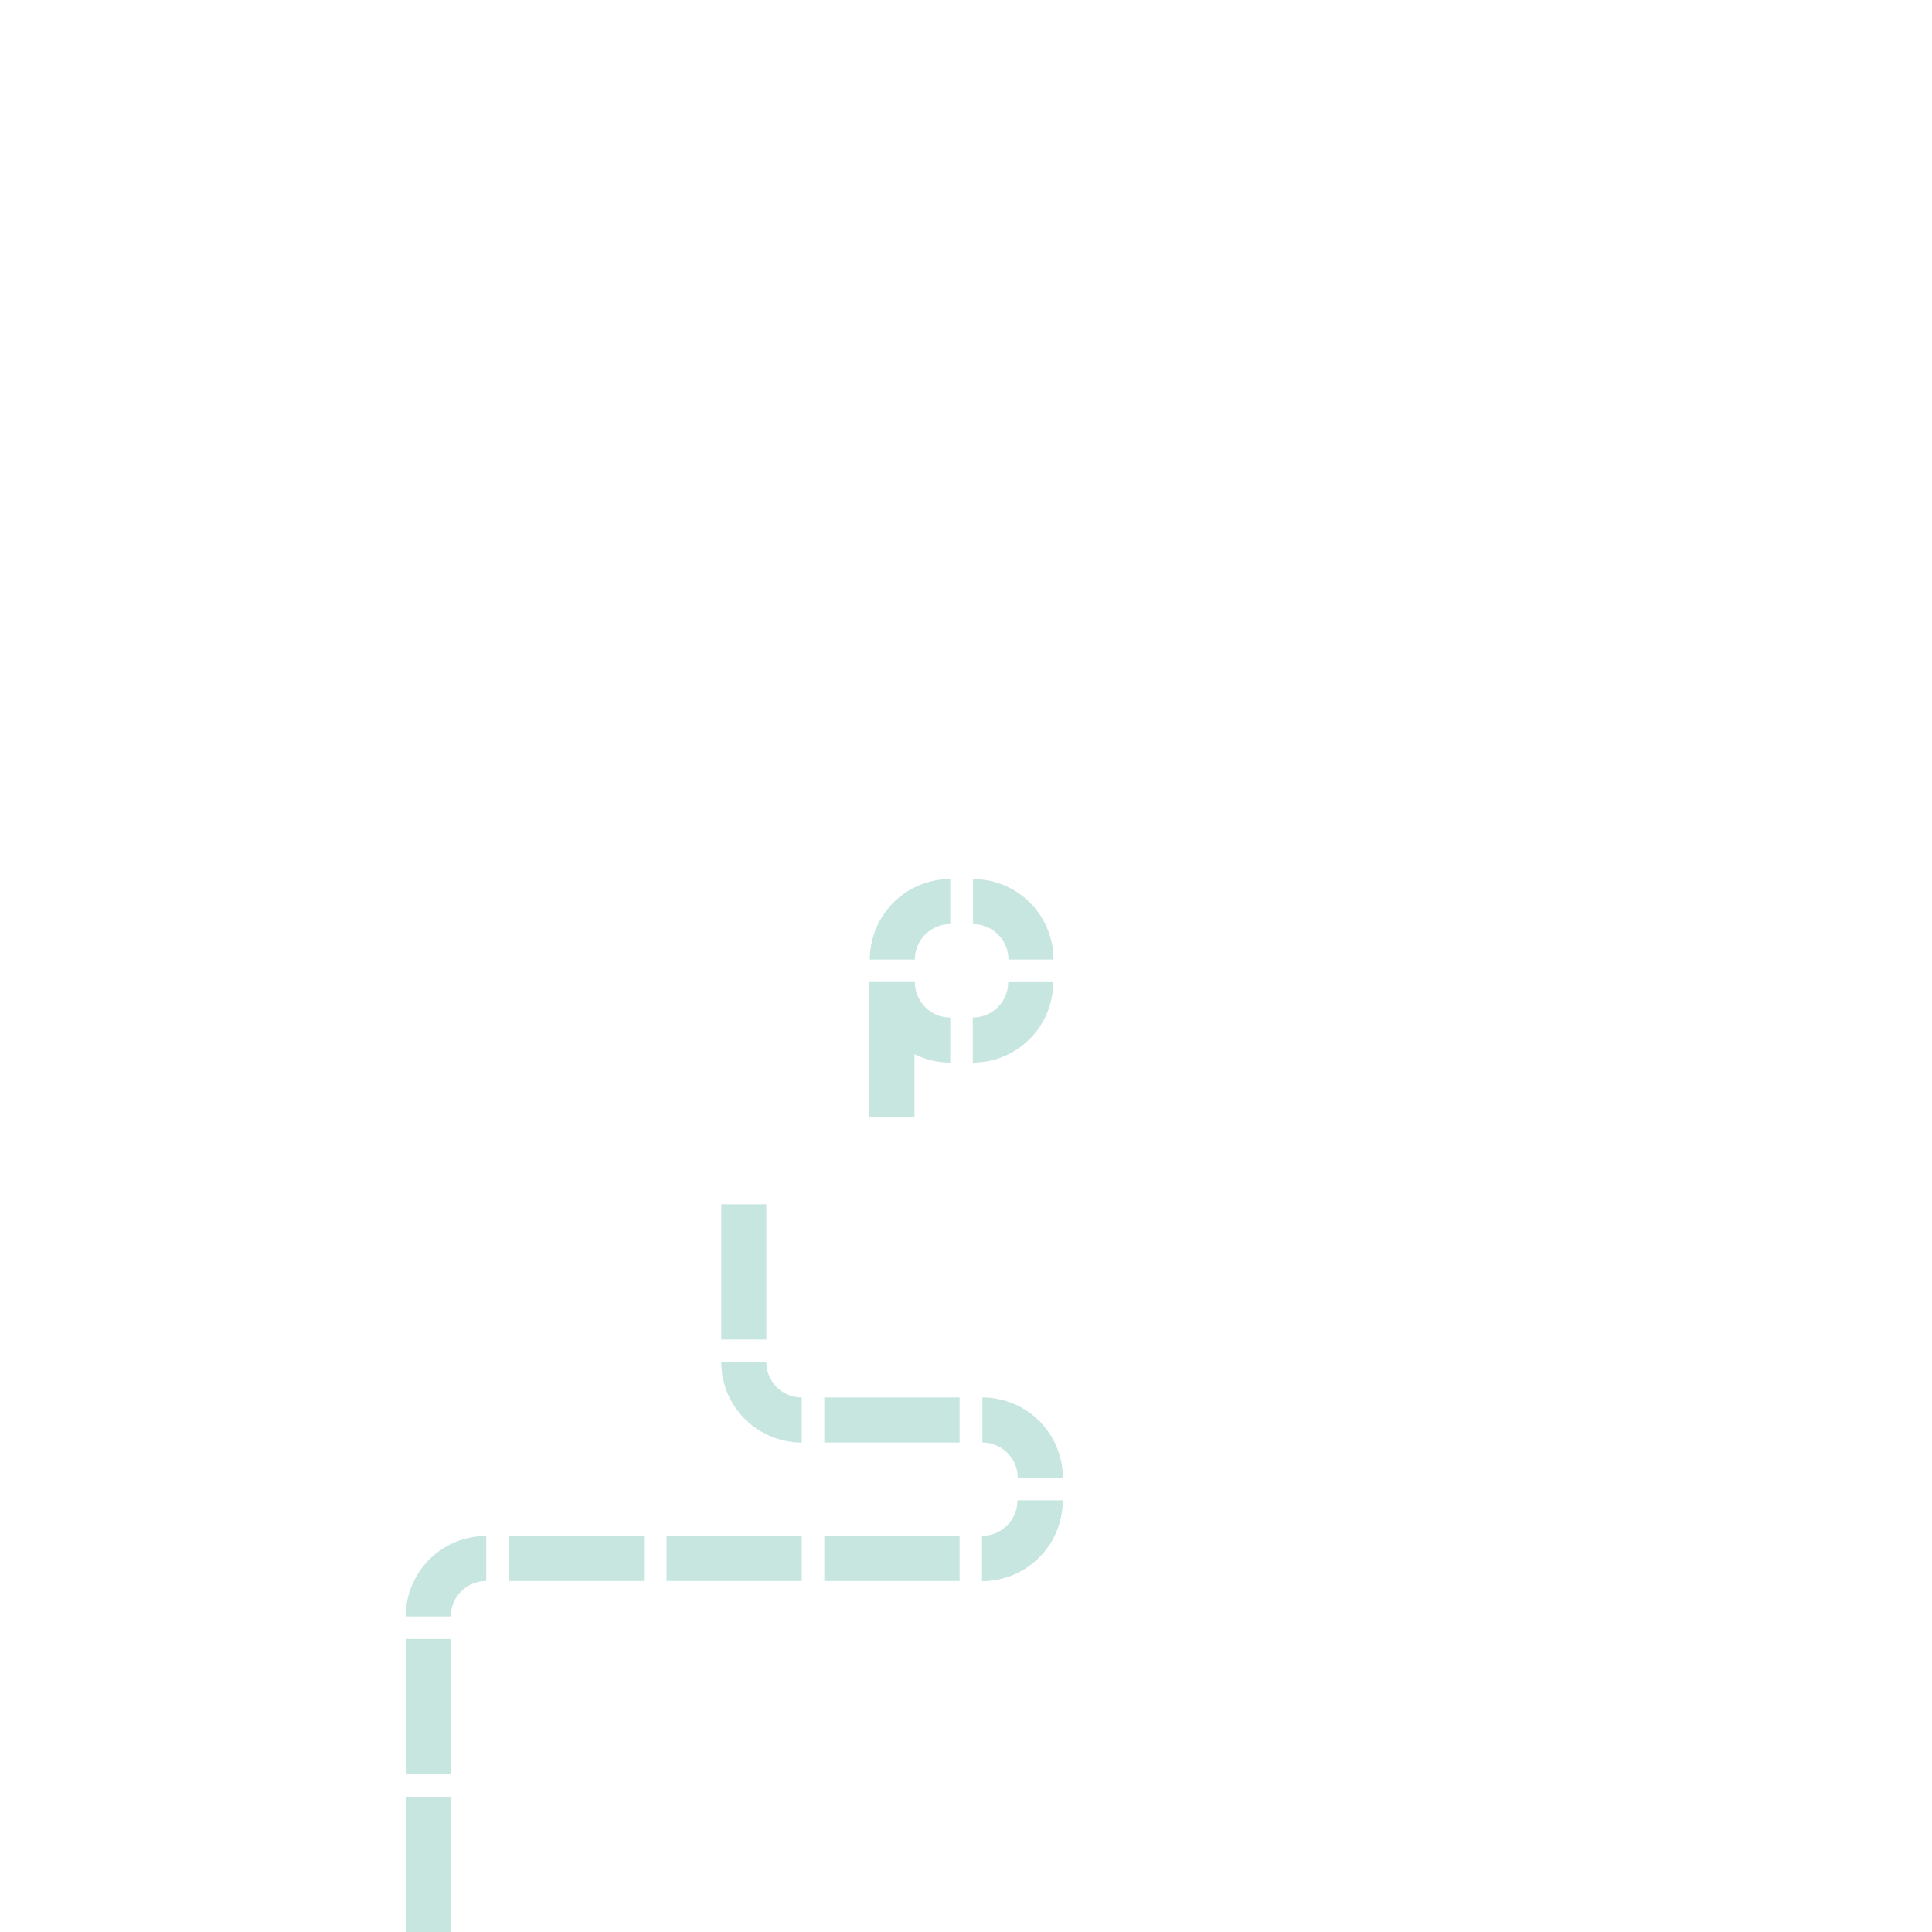 <?xml version="1.0" encoding="UTF-8" standalone="no"?>
<!-- Created with Inkscape (http://www.inkscape.org/) -->

<svg
   xmlns:dc="http://purl.org/dc/elements/1.1/"
   xmlns:cc="http://creativecommons.org/ns#"
   xmlns:rdf="http://www.w3.org/1999/02/22-rdf-syntax-ns#"
   xmlns:svg="http://www.w3.org/2000/svg"
   xmlns="http://www.w3.org/2000/svg"
   xmlns:sodipodi="http://sodipodi.sourceforge.net/DTD/sodipodi-0.dtd"
   xmlns:inkscape="http://www.inkscape.org/namespaces/inkscape"
   width="600"
   height="600"
   viewBox="0 0 600 600"
   id="svg2"
   version="1.1"
   inkscape:version="0.91 r13725"
   sodipodi:docname="pipes.svg">
  <defs
     id="defs4" />
  <sodipodi:namedview
     id="base"
     pagecolor="#ffffff"
     bordercolor="#666666"
     borderopacity="1.0"
     inkscape:pageopacity="0.0"
     inkscape:pageshadow="2"
     inkscape:zoom="2.8"
     inkscape:cx="263.70929"
     inkscape:cy="257.34341"
     inkscape:document-units="px"
     inkscape:current-layer="layer1"
     showgrid="false"
     units="px"
     inkscape:window-width="1440"
     inkscape:window-height="798"
     inkscape:window-x="0"
     inkscape:window-y="1"
     inkscape:window-maximized="1"
     showguides="false" />
  <g
     inkscape:label="Layer 1"
     inkscape:groupmode="layer"
     id="layer1"
     transform="translate(0,-452.362)">
    <path
       style="opacity:1;fill:#c7e6e0;fill-opacity:1;stroke:none;stroke-width:0.076;stroke-linejoin:miter;stroke-miterlimit:4;stroke-dasharray:none;stroke-opacity:1"
       d="m 126,1010.362 14,0 0,42 -14,0 z"
       id="rect4157" />
    <path
       style="opacity:1;fill:#c7e6e0;fill-opacity:1;stroke:none;stroke-width:0.076;stroke-linejoin:miter;stroke-miterlimit:4;stroke-dasharray:none;stroke-opacity:1"
       d="m 126,961.362 14,0 0,42 -14,0 z"
       id="rect4159" />
    <path
       style="opacity:1;fill:#c7e6e0;fill-opacity:1;stroke:none;stroke-width:0.076;stroke-linejoin:miter;stroke-miterlimit:4;stroke-dasharray:none;stroke-opacity:1"
       d="m 305,943.362 a 25,25 0 0 0 25,-25 l -14,0 a 11,11 0 0 1 -11,11 l 0,14 z"
       id="path4179"
       inkscape:connector-curvature="0" />
    <path
       style="opacity:1;fill:#c7e6e0;fill-opacity:1;stroke:none;stroke-width:0.076;stroke-linejoin:miter;stroke-miterlimit:4;stroke-dasharray:none;stroke-opacity:1"
       d="m 224,875.362 a 25,25 0 0 0 25,25 l 0,-14 a 11,11 0 0 1 -11,-11 l -14,0 z"
       id="path4169"
       inkscape:connector-curvature="0" />
    <path
       style="opacity:1;fill:#c7e6e0;fill-opacity:1;stroke:none;stroke-width:0.076;stroke-linejoin:miter;stroke-miterlimit:4;stroke-dasharray:none;stroke-opacity:1"
       d="m 305.083,900.362 a 11,11 0 0 1 11,11 l 14,0 a 25,25 0 0 0 -25,-25 l 0,14 z"
       id="path4176"
       inkscape:connector-curvature="0" />
    <path
       style="opacity:1;fill:#c7e6e0;fill-opacity:1;stroke:none;stroke-width:0.076;stroke-linejoin:miter;stroke-miterlimit:4;stroke-dasharray:none;stroke-opacity:1"
       d="m 126,954.362 14,0 a 11,11 0 0 1 11,-11 l 0,-14 a 25,25 0 0 0 -25,25 z"
       id="path4161"
       inkscape:connector-curvature="0" />
    <path
       transform="matrix(0,1,-1,0,0,0)"
       style="opacity:1;fill:#c7e6e0;fill-opacity:1;stroke:none;stroke-width:0.076;stroke-linejoin:miter;stroke-miterlimit:4;stroke-dasharray:none;stroke-opacity:1"
       d="m 929.362,-200 14,0 0,42 -14,0 z"
       id="rect4181" />
    <path
       transform="matrix(0,1,-1,0,0,0)"
       style="opacity:1;fill:#c7e6e0;fill-opacity:1;stroke:none;stroke-width:0.076;stroke-linejoin:miter;stroke-miterlimit:4;stroke-dasharray:none;stroke-opacity:1"
       d="m 929.362,-249 14,0 0,42 -14,0 z"
       id="rect4183" />
    <path
       transform="matrix(0,1,-1,0,0,0)"
       style="opacity:1;fill:#c7e6e0;fill-opacity:1;stroke:none;stroke-width:0.076;stroke-linejoin:miter;stroke-miterlimit:4;stroke-dasharray:none;stroke-opacity:1"
       d="m 929.362,-298 14,0 0,42 -14,0 z"
       id="rect4185" />
    <path
       transform="matrix(0,1,-1,0,0,0)"
       style="opacity:1;fill:#c7e6e0;fill-opacity:1;stroke:none;stroke-width:0.076;stroke-linejoin:miter;stroke-miterlimit:4;stroke-dasharray:none;stroke-opacity:1"
       d="m 886.362,-298 14,0 0,42 -14,0 z"
       id="rect4189" />
    <path
       style="opacity:1;fill:#c7e6e0;fill-opacity:1;stroke:none;stroke-width:0.076;stroke-linejoin:miter;stroke-miterlimit:4;stroke-dasharray:none;stroke-opacity:1"
       d="m 224,826.362 14,0 0,42 -14,0 z"
       id="rect4191" />
    <path
       inkscape:connector-curvature="0"
       id="path4193"
       d="m 305,943.362 a 25,25 0 0 0 25,-25 l -14,0 a 11,11 0 0 1 -11,11 l 0,14 z"
       style="opacity:1;fill:#c7e6e0;fill-opacity:1;stroke:none;stroke-width:0.076;stroke-linejoin:miter;stroke-miterlimit:4;stroke-dasharray:none;stroke-opacity:1" />
    <path
       style="opacity:1;fill:#c7e6e0;fill-opacity:1;stroke:none;stroke-width:0.076;stroke-linejoin:miter;stroke-miterlimit:4;stroke-dasharray:none;stroke-opacity:1"
       d="m 270,757.362 14,0 0,42 -14,0 z"
       id="rect4209" />
    <g
       id="g4203"
       transform="matrix(0.999,0,0,1,-29.562,30)"
       style="fill:#c7e6e0;fill-opacity:1;opacity:1;stroke:none;stroke-opacity:1;stroke-width:0;stroke-miterlimit:4;stroke-dasharray:none">
      <path
         style="opacity:1;fill:#c7e6e0;fill-opacity:1;stroke:none;stroke-width:0;stroke-linejoin:miter;stroke-miterlimit:4;stroke-dasharray:none;stroke-opacity:1"
         d="m 332.083,709.362 a 11,11 0 0 1 11,11 l 14,0 a 25,25 0 0 0 -25,-25 l 0,14 z"
         id="path4195"
         inkscape:connector-curvature="0" />
      <path
         inkscape:connector-curvature="0"
         id="path4197"
         d="m 332,752.362 a 25,25 0 0 0 25,-25 l -14,0 a 11,11 0 0 1 -11,11 l 0,14 z"
         style="opacity:1;fill:#c7e6e0;fill-opacity:1;stroke:none;stroke-width:0;stroke-linejoin:miter;stroke-miterlimit:4;stroke-dasharray:none;stroke-opacity:1" />
      <path
         style="opacity:1;fill:#c7e6e0;fill-opacity:1;stroke:none;stroke-width:0;stroke-linejoin:miter;stroke-miterlimit:4;stroke-dasharray:none;stroke-opacity:1"
         d="m 300,727.362 a 25,25 0 0 0 25,25 l 0,-14 a 11,11 0 0 1 -11,-11 l -14,0 z"
         id="path4199"
         inkscape:connector-curvature="0" />
      <path
         style="opacity:1;fill:#c7e6e0;fill-opacity:1;stroke:none;stroke-width:0;stroke-linejoin:miter;stroke-miterlimit:4;stroke-dasharray:none;stroke-opacity:1"
         d="m 300,720.362 14,0 a 11,11 0 0 1 11,-11 l 0,-14 a 25,25 0 0 0 -25,25 z"
         id="path4201"
         inkscape:connector-curvature="0" />
    </g>
  </g>
</svg>
